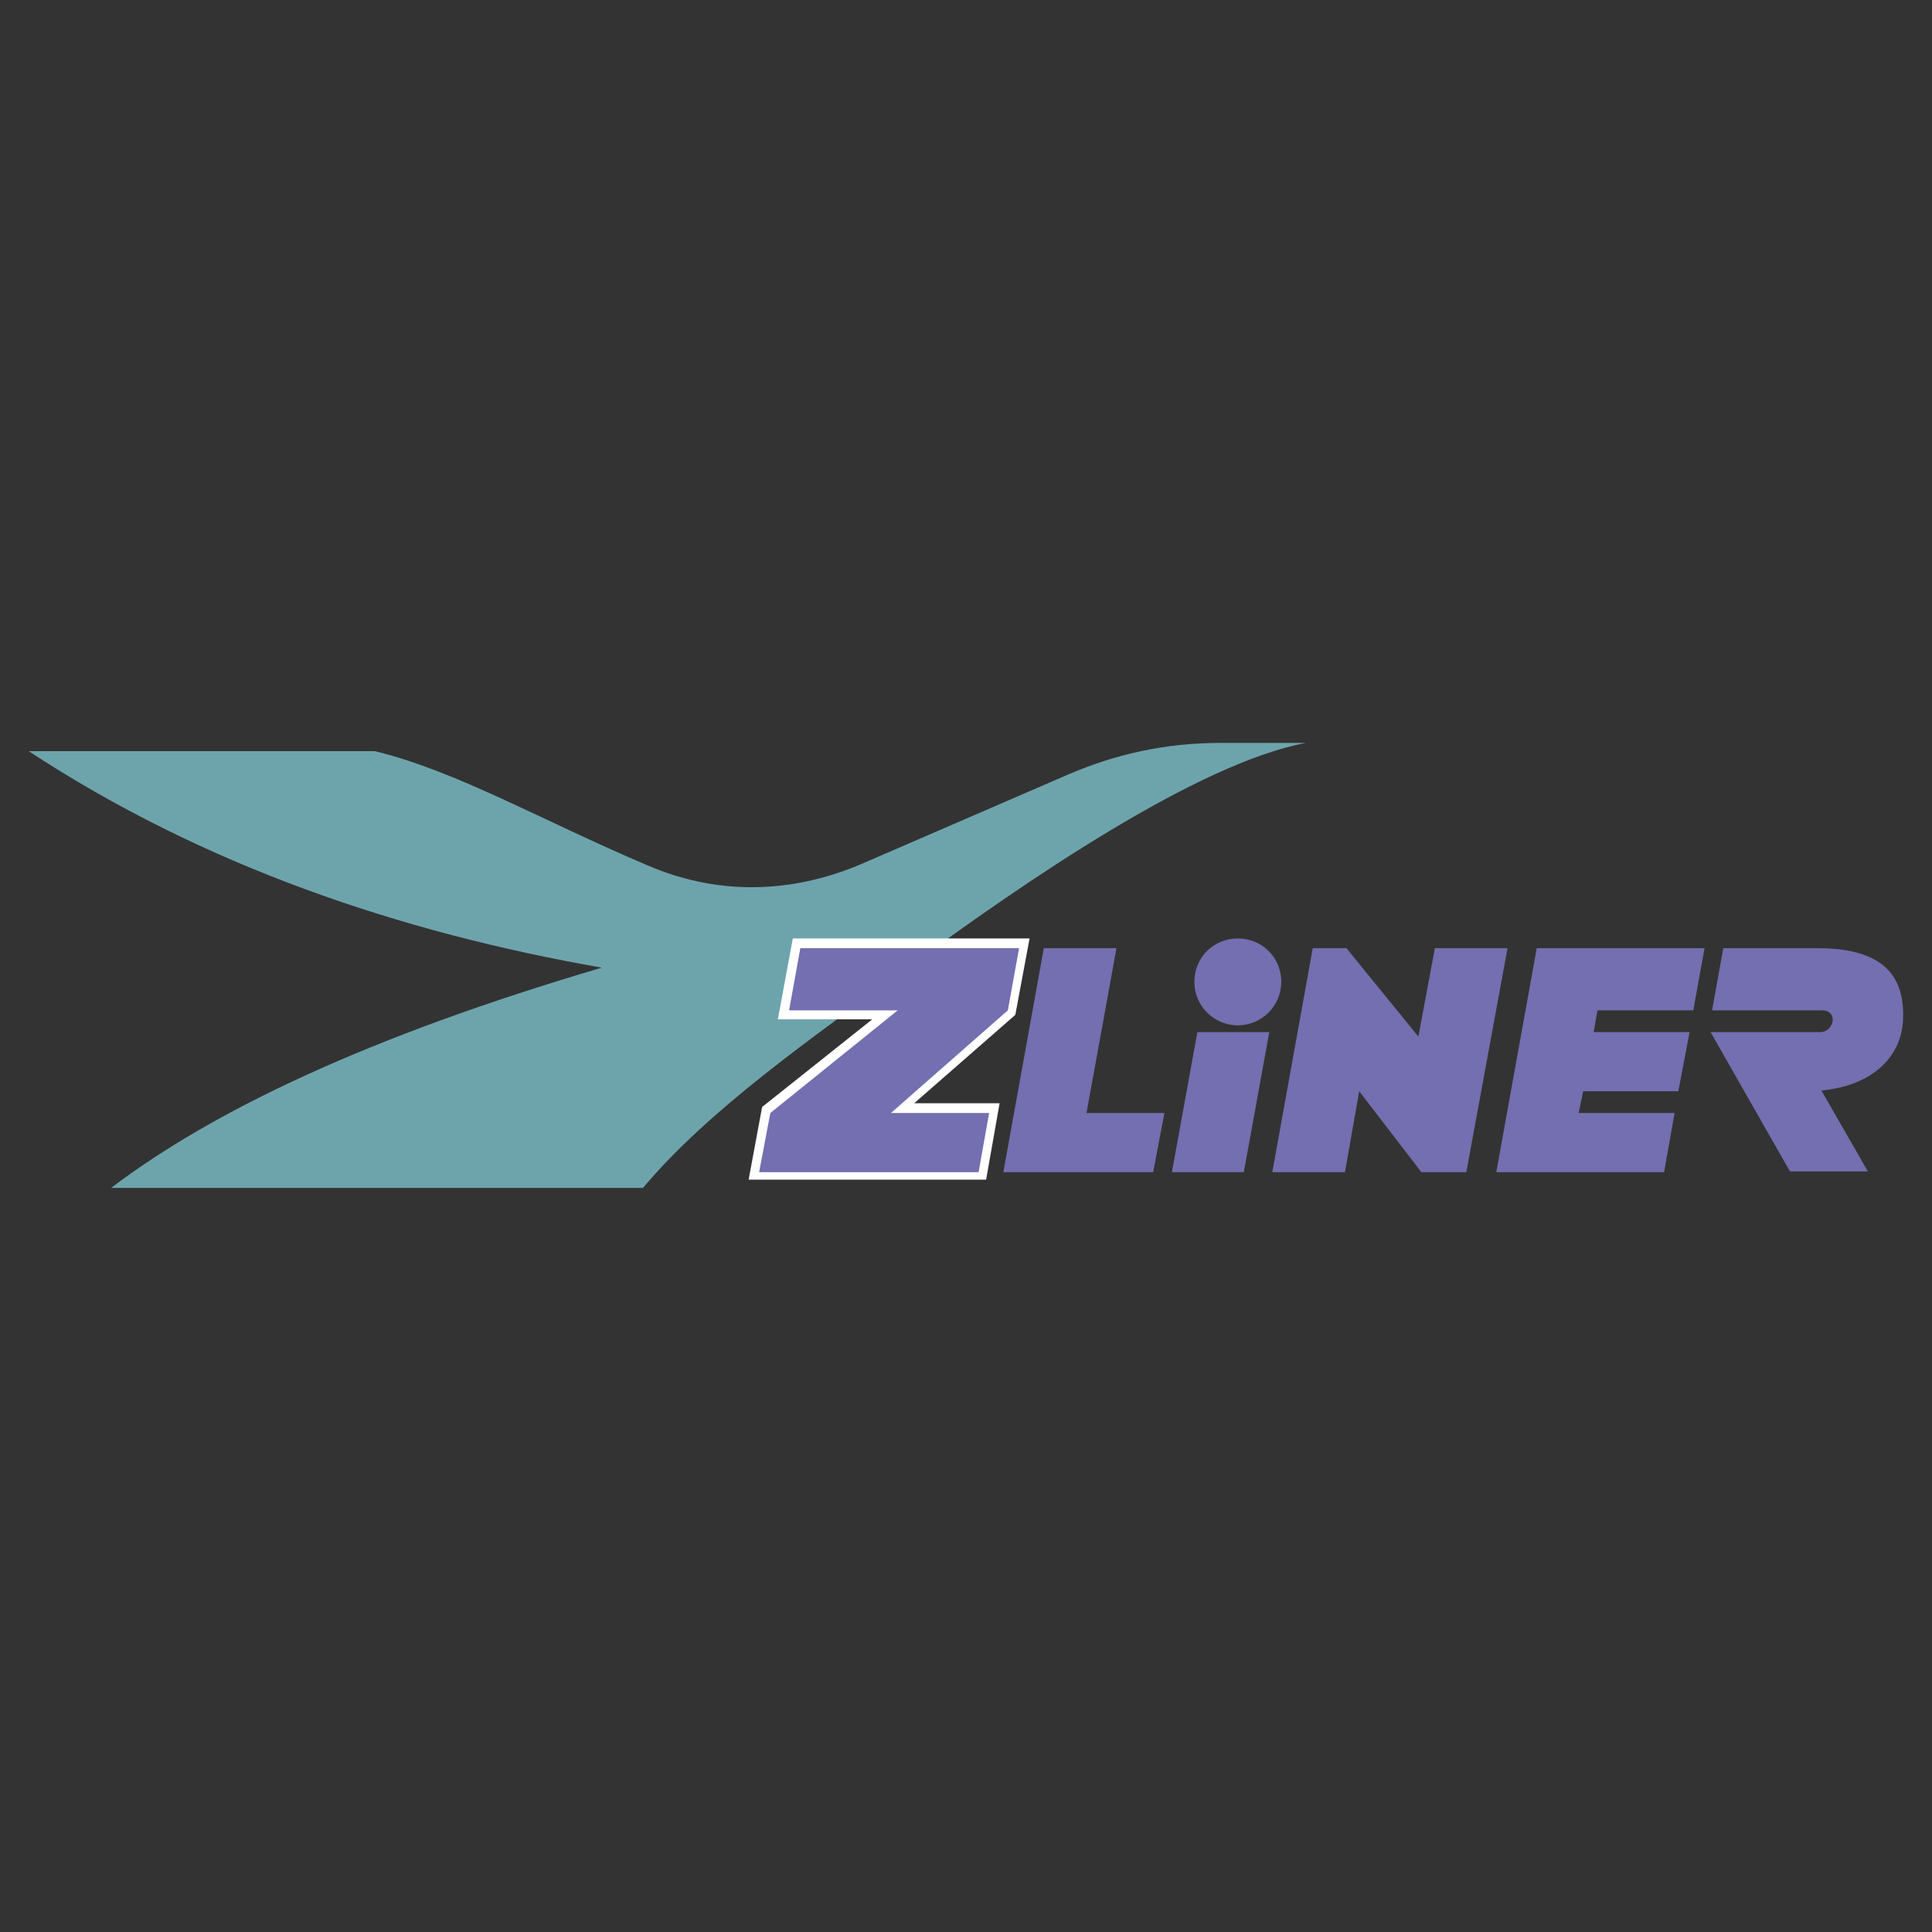 <?xml version="1.0" ?>
<svg xmlns="http://www.w3.org/2000/svg" viewBox="0 0 192.756 192.756">
	<rect x="0" y="0" width="192.756" height="192.756" fill="#333333" stroke="none"/>
	<g fill-rule="evenodd" clip-rule="evenodd">
		<path d="M11.084 118.517h53.068c6.577-7.848 17.042-15.098 26.01-21.675 12.257-9.044 29.375-20.704 40.136-22.722h-8.52c-5.531 0-10.465 1.121-15.174 3.139-6.875 2.99-13.677 5.905-20.554 8.895-6.054 2.616-13.603 3.588-21.526.149-10.389-4.41-19.06-9.417-27.132-11.361H2.863c17.415 11.436 37.072 18.087 57.179 21.601-23.321 6.876-38.792 14.275-48.958 21.974z" fill="#6da4ac"/>
		<path fill="#fff" d="M99.73 110.071l-1.345 7.624H74.691l1.345-7.25 10.987-8.745h-9.417l1.495-8.072h23.618l-1.42 7.624-10.09 8.819h8.521z"/>
		<path d="M153.32 94.6h16.742l-1.121 6.203h-9.566l-.373 2.168h9.566l-1.121 5.904h-9.492l-.449 2.168h9.568l-1.047 5.904h-16.742L153.32 94.6zm-22.347 0h3.363l7.176 8.819 1.645-8.819h7.25l-4.111 22.348h-4.484l-6.203-8.072-1.422 8.072h-7.25l4.036-22.348zm-4.336 8.371l-2.541 13.977h-7.176l2.543-13.977h7.174zm-3.139-9.343c2.393 0 4.336 1.868 4.336 4.335 0 2.392-1.943 4.335-4.336 4.335s-4.336-1.943-4.336-4.335c0-2.467 1.943-4.335 4.336-4.335zm-19.357.972h7.25l-2.99 16.443h7.773l-1.121 5.904h-14.949l4.037-22.347zm-5.457 16.443l-1.047 5.904h-21.9l1.121-5.904 12.707-10.24H78.727l1.121-6.203h21.826l-1.121 6.203-11.661 10.24h9.792zM171.932 94.6h9.418c6.951 0 8.67 3.139 8.52 7.101-.148 3.587-2.84 6.577-8.146 7.101l4.635 8.072h-7.773l-7.924-13.902h10.988c.598 0 1.121-.523 1.195-1.121.074-.598-.373-1.047-.971-1.047h-11.062l1.12-6.204z" fill="#736fb0"/>
	</g>
</svg>